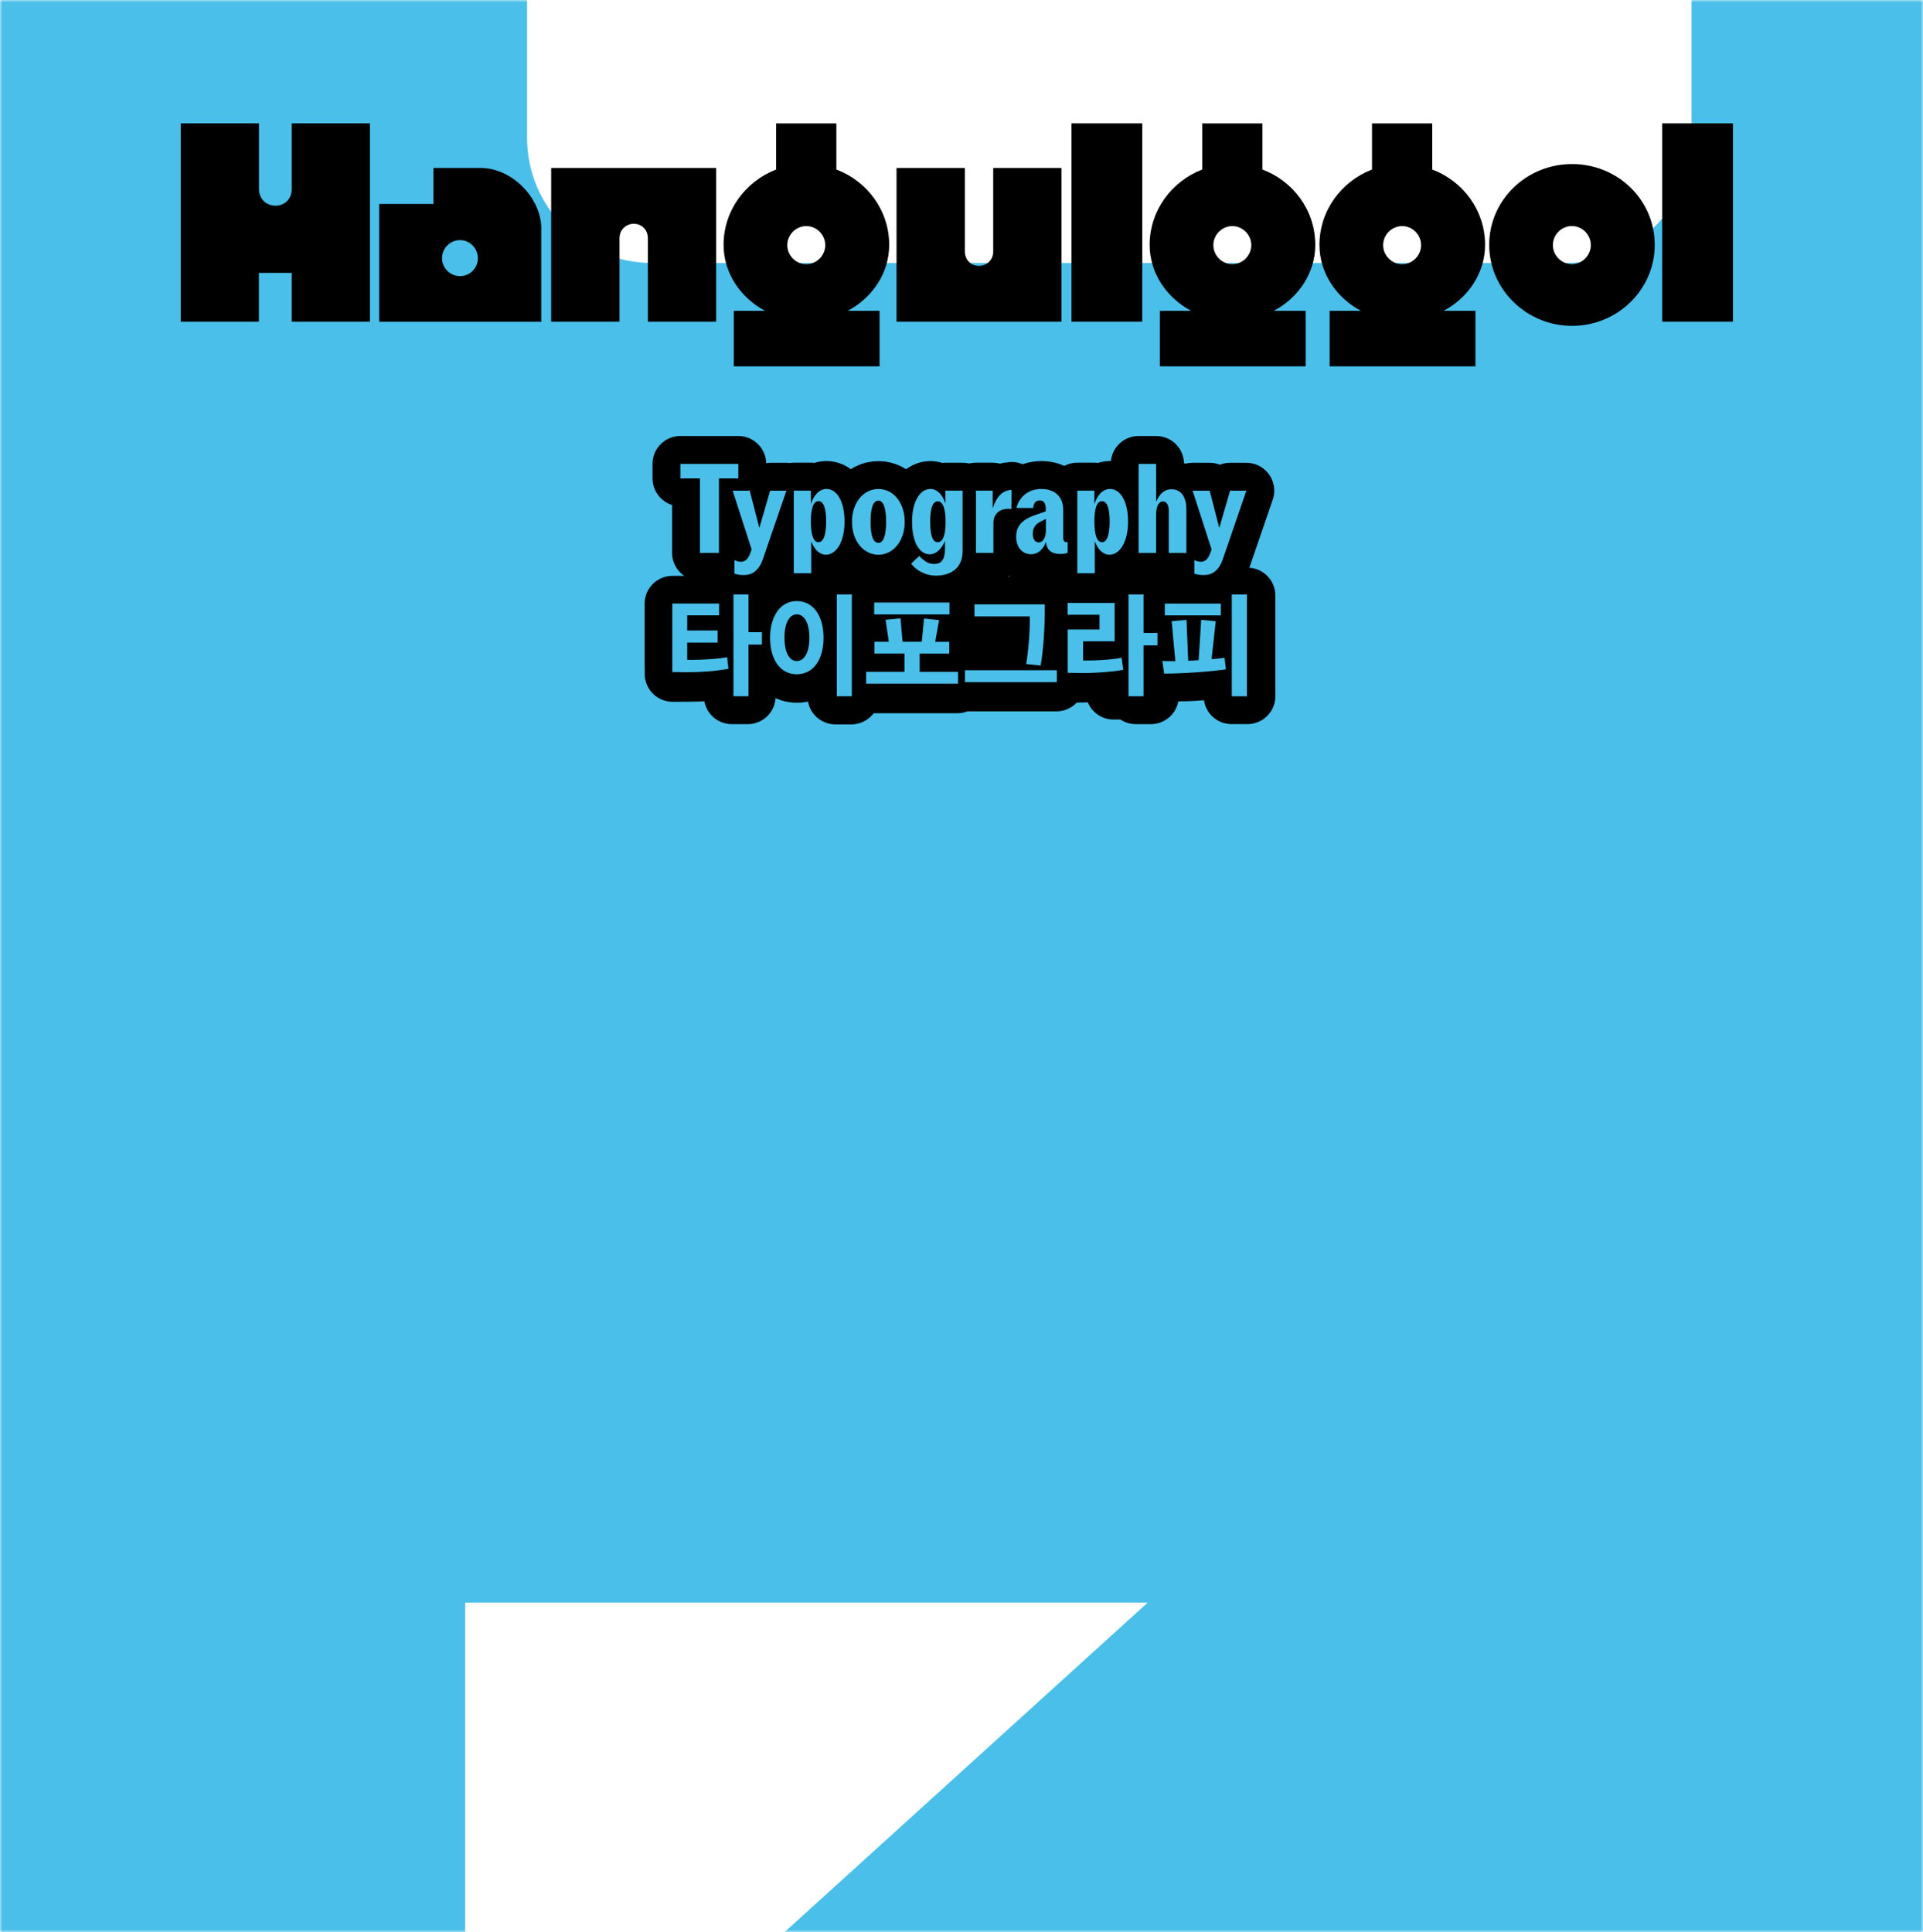 <svg width="414" height="416" viewBox="0 0 414 416" fill="none" xmlns="http://www.w3.org/2000/svg">
<g clip-path="url(#clip0_436_2555)">
<mask id="mask0_436_2555" style="mask-type:luminance" maskUnits="userSpaceOnUse" x="0" y="0" width="414" height="416">
<path d="M414 0H0V416H414V0Z" fill="white"/>
</mask>
<g mask="url(#mask0_436_2555)">
<path d="M414 416V0H364.17V29.66C364.17 44.55 352.16 56.62 337.34 56.62H140.3C125.48 56.62 113.47 44.55 113.47 29.66V0H0V416H100.15V345.07H247.08L168.92 416H414.01H414Z" fill="#4ABFEA"/>
<path d="M150.7 103H146.48V99.88H158.95V103H154.78V119.04H150.69V103H150.7Z" fill="#4ABFEA" stroke="black" stroke-width="12" stroke-linecap="round" stroke-linejoin="round"/>
<path d="M158.11 123.52V120.59C158.46 120.78 159.04 120.95 159.5 120.95C160.13 120.95 160.92 120.73 161.49 119.2L161.82 118.3L157.73 105.65H161.41L163.48 113.67L165.8 105.65H169.31L164.24 120.4C163.34 122.97 161.87 123.82 160.1 123.82C159.39 123.82 158.77 123.74 158.11 123.52Z" fill="#4ABFEA" stroke="black" stroke-width="12" stroke-linecap="round" stroke-linejoin="round"/>
<path d="M170.89 105.63H174.57V108.53C175.2 106.59 176.37 105.27 177.95 105.27C180.18 105.27 181.82 107.98 181.82 112.28C181.82 116.58 180.1 119.42 177.81 119.42C176.37 119.42 175.28 118.24 174.65 116.52V123.42H170.89V105.63ZM176.2 116.74C177.26 116.74 177.86 115.18 177.86 112.28C177.86 109.38 177.29 107.9 176.23 107.9C175.11 107.9 174.57 109.4 174.57 112.28C174.57 115.16 175.14 116.74 176.2 116.74Z" fill="#4ABFEA" stroke="black" stroke-width="12" stroke-linecap="round" stroke-linejoin="round"/>
<path d="M183.42 112.35C183.42 108.27 185.84 105.29 189.11 105.29C192.38 105.29 194.75 108.25 194.78 112.35C194.78 116.43 192.33 119.44 189.11 119.44C185.89 119.44 183.42 116.46 183.42 112.35ZM189.11 116.89C190.15 116.89 190.77 115.39 190.77 112.35C190.77 109.31 190.14 107.78 189.11 107.78C188.02 107.78 187.42 109.26 187.42 112.35C187.42 115.44 188.02 116.89 189.11 116.89Z" fill="#4ABFEA" stroke="black" stroke-width="12" stroke-linecap="round" stroke-linejoin="round"/>
<path d="M196.17 121.35L197.91 119.71C199.05 120.92 199.95 121.43 201.1 121.43C202.54 121.43 203.44 120.69 203.44 118.12V116.45C202.76 118.17 201.56 119.35 200.14 119.35C197.91 119.35 196.35 116.64 196.35 112.37C196.35 108.1 198.01 105.28 200.3 105.28C201.74 105.28 202.94 106.48 203.54 108.43V105.64H207.24V118.64C207.24 122.53 204.46 123.95 201.47 123.95C199.59 123.95 197.41 123.05 196.16 121.35H196.17ZM201.86 116.75C202.98 116.75 203.58 115.25 203.58 112.37C203.58 109.49 202.98 107.94 201.89 107.94C200.8 107.94 200.26 109.5 200.26 112.37C200.26 115.24 200.8 116.75 201.87 116.75H201.86Z" fill="#4ABFEA" stroke="black" stroke-width="12" stroke-linecap="round" stroke-linejoin="round"/>
<path d="M210.11 105.63H213.71V109.44C214.66 106.59 216.05 105.58 217.77 105.47L217.74 109.6C215.48 109.33 213.87 110.42 213.87 112.61V119.04H210.11V105.63Z" fill="#4ABFEA" stroke="black" stroke-width="12" stroke-linecap="round" stroke-linejoin="round"/>
<path d="M218.77 115.63C218.77 113.6 219.62 112.04 222.8 110.92L225.14 110.1V109.58C225.14 108.35 224.71 107.75 223.83 107.75C222.95 107.75 222.49 108.41 222.44 109.39H218.82C219.42 106.95 221.41 105.28 224.21 105.28C227.01 105.28 228.9 106.87 228.9 109.8V115.74C228.9 116.53 229.2 116.73 229.58 116.73C229.72 116.73 229.8 116.7 229.85 116.7V119.03C229.55 119.17 228.9 119.28 228.24 119.28C226.47 119.28 225.33 118.49 225.19 116.71C224.51 118.38 223.42 119.34 221.98 119.34C220.13 119.34 218.77 117.86 218.77 115.65V115.63ZM223.59 116.81C224.46 116.81 225.17 115.8 225.17 114.29V111.72L224 112.32C222.72 112.98 222.34 113.85 222.34 114.97C222.34 116.18 222.97 116.8 223.59 116.8V116.81Z" fill="#4ABFEA" stroke="black" stroke-width="12" stroke-linecap="round" stroke-linejoin="round"/>
<path d="M231.93 105.63H235.61V108.53C236.24 106.59 237.41 105.27 238.99 105.27C241.22 105.27 242.86 107.98 242.86 112.28C242.86 116.58 241.14 119.42 238.86 119.42C237.42 119.42 236.33 118.24 235.7 116.52V123.42H231.94V105.63H231.93ZM237.24 116.74C238.3 116.74 238.9 115.18 238.9 112.28C238.9 109.38 238.33 107.9 237.27 107.9C236.15 107.9 235.61 109.4 235.61 112.28C235.61 115.16 236.18 116.74 237.24 116.74Z" fill="#4ABFEA" stroke="black" stroke-width="12" stroke-linecap="round" stroke-linejoin="round"/>
<path d="M245.14 99.88H248.9V108.04C249.77 105.99 250.97 105.33 252.22 105.33C254.45 105.33 255.41 107.27 255.41 109.65V119.04H251.62V109.98C251.62 108.83 251.21 107.95 250.39 107.95C249.49 107.95 248.89 108.96 248.89 110.91V119.04H245.13V99.88H245.14Z" fill="#4ABFEA" stroke="black" stroke-width="12" stroke-linecap="round" stroke-linejoin="round"/>
<path d="M257.13 123.52V120.59C257.48 120.78 258.06 120.95 258.52 120.95C259.15 120.95 259.94 120.73 260.51 119.2L260.84 118.3L256.75 105.65H260.43L262.5 113.67L264.82 105.65H268.33L263.26 120.4C262.36 122.97 260.89 123.82 259.12 123.82C258.41 123.82 257.79 123.74 257.13 123.52Z" fill="#4ABFEA" stroke="black" stroke-width="12" stroke-linecap="round" stroke-linejoin="round"/>
<path d="M148.21 143.22H144.78V129.99H154.95V132.75H148.21M144.79 142.34H146.64C147.81 142.34 148.93 142.34 149.98 142.3C151.03 142.26 152.05 142.23 153.06 142.16C154.07 142.09 155.1 141.97 156.18 141.8L156.48 144.52C155.4 144.67 154.33 144.79 153.28 144.88C152.23 144.96 151.16 145.02 150.08 145.06C148.99 145.09 147.85 145.1 146.65 145.1H144.8V142.34H144.79ZM147.4 135.99H154.69V138.67H147.4V135.99ZM160.98 149.92H157.55ZM160.23 136.32H163.97V139.14H160.23V136.32Z" fill="#4ABFEA"/>
<path d="M148.21 143.22H144.78V129.99H154.95V132.75H148.21M160.98 149.92H157.55M144.79 142.34H146.64C147.81 142.34 148.93 142.34 149.98 142.3C151.03 142.26 152.05 142.23 153.06 142.16C154.07 142.09 155.1 141.97 156.18 141.8L156.48 144.52C155.4 144.67 154.33 144.79 153.28 144.88C152.23 144.96 151.16 145.02 150.08 145.06C148.99 145.09 147.85 145.1 146.65 145.1H144.8V142.34H144.79ZM147.4 135.99H154.69V138.67H147.4V135.99ZM160.23 136.32H163.97V139.14H160.23V136.32Z" stroke="black" stroke-width="12" stroke-linecap="round" stroke-linejoin="round"/>
<path d="M171.58 129.69C172.67 129.69 173.65 130.01 174.52 130.65C175.38 131.28 176.06 132.18 176.56 133.35C177.06 134.51 177.3 135.88 177.3 137.47C177.3 139.06 177.06 140.48 176.56 141.64C176.07 142.82 175.39 143.72 174.52 144.35C173.65 144.98 172.68 145.31 171.58 145.31C170.48 145.31 169.5 145 168.62 144.35C167.75 143.72 167.07 142.82 166.58 141.64C166.09 140.46 165.84 139.08 165.84 137.47C165.84 135.86 166.08 134.51 166.58 133.35C167.07 132.19 167.75 131.28 168.62 130.65C169.49 130.02 170.47 129.69 171.58 129.69ZM171.58 132.81C171.09 132.81 170.65 132.97 170.3 133.32C169.93 133.66 169.65 134.18 169.44 134.87C169.23 135.56 169.13 136.43 169.13 137.47C169.13 138.51 169.24 139.4 169.44 140.1C169.64 140.8 169.93 141.32 170.3 141.67C170.67 142.01 171.09 142.19 171.58 142.19C172.07 142.19 172.48 142.01 172.86 141.67C173.24 141.33 173.51 140.79 173.72 140.1C173.93 139.4 174.02 138.53 174.02 137.47C174.02 136.41 173.92 135.57 173.72 134.87C173.52 134.19 173.23 133.67 172.86 133.32C172.49 132.98 172.07 132.81 171.58 132.81ZM179.85 128.2H183.28V149.97H179.85V128.2Z" fill="#4ABFEA" stroke="black" stroke-width="12" stroke-linecap="round" stroke-linejoin="round"/>
<path d="M186.6 144.78H206.12V147.57H186.6V144.78ZM188.03 129.92H204.59V132.64H188.03V129.92ZM188.14 138.55H204.48V141.23H188.14V138.55ZM190.85 132.2H194.25V138.84H190.85V132.2ZM194.59 140.08H197.99V146.03H194.59V140.08ZM198.34 132.2H201.74V138.84H198.34V132.2Z" fill="#4ABFEA" stroke="black" stroke-width="12" stroke-linecap="round" stroke-linejoin="round"/>
<path d="M207.91 144.41H227.43V147.17H207.91V144.41ZM209.86 130.12H223.48V132.82H209.86V130.12ZM221.69 130.12H225.09V132.82C225.09 133.86 225.09 134.9 225.05 135.94C225.01 136.98 224.97 138.09 224.86 139.27C224.76 140.45 224.57 141.77 224.31 143.25L220.91 142.98C221.17 141.61 221.36 140.35 221.45 139.19C221.55 138.03 221.61 136.93 221.64 135.89C221.67 134.85 221.68 133.84 221.68 132.84V130.14L221.69 130.12Z" fill="#4ABFEA" stroke="black" stroke-width="12" stroke-linecap="round" stroke-linejoin="round"/>
<path d="M229.71 130.28H237.91V138.89H233.02V143.45H229.74V136.2H234.63V133.01H229.73V130.29H229.72L229.71 130.28ZM229.74 142.45H231.27C232.55 142.45 233.78 142.42 234.93 142.37C236.1 142.32 237.33 142.19 238.62 142.01L238.88 144.76C237.53 144.98 236.26 145.12 235.05 145.18C233.84 145.25 232.57 145.28 231.26 145.28H229.73V142.46L229.74 142.45ZM239.74 128.59H242.89V148.93H239.74V128.59ZM241.86 136.34H245.29V139.06H241.86V136.34ZM244.53 128.24H247.77V149.92H244.53V128.24Z" fill="#4ABFEA" stroke="black" stroke-width="12" stroke-linecap="round" stroke-linejoin="round"/>
<path d="M250.77 145.08L250.44 142.29C251.73 142.29 253.14 142.29 254.65 142.25C256.16 142.22 257.71 142.17 259.29 142.09C260.87 142.01 262.4 141.87 263.87 141.68L264.06 144.17C262.56 144.42 261.04 144.61 259.47 144.74C257.9 144.88 256.39 144.96 254.92 145C253.45 145.04 252.06 145.07 250.77 145.08ZM251.03 130.12H263.11V132.84H251.03V130.12ZM252.75 132.25H256.06V143.02H252.75V132.25ZM258.1 132.25H261.41V143.02H258.1V132.25ZM265.14 128.23H268.57V149.91H265.14V128.23Z" fill="#4ABFEA" stroke="black" stroke-width="12" stroke-linecap="round" stroke-linejoin="round"/>
<path d="M150.7 103.01H146.48V99.89H158.95V103.01H154.78V119.05H150.69V103.01H150.7Z" fill="#4ABFEA"/>
<path d="M158.11 123.52V120.59C158.46 120.78 159.04 120.95 159.5 120.95C160.13 120.95 160.92 120.73 161.49 119.2L161.82 118.3L157.73 105.65H161.41L163.48 113.67L165.8 105.65H169.31L164.24 120.4C163.34 122.97 161.87 123.82 160.1 123.82C159.39 123.82 158.77 123.74 158.11 123.52Z" fill="#4ABFEA"/>
<path d="M170.89 105.64H174.57V108.54C175.2 106.6 176.37 105.28 177.95 105.28C180.18 105.28 181.82 107.99 181.82 112.29C181.82 116.59 180.1 119.43 177.81 119.43C176.37 119.43 175.28 118.25 174.65 116.53V123.43H170.89V105.64ZM176.2 116.75C177.26 116.75 177.86 115.19 177.86 112.29C177.86 109.39 177.29 107.91 176.23 107.91C175.11 107.91 174.57 109.41 174.57 112.29C174.57 115.17 175.14 116.75 176.2 116.75Z" fill="#4ABFEA"/>
<path d="M183.42 112.35C183.42 108.27 185.84 105.29 189.11 105.29C192.38 105.29 194.75 108.25 194.78 112.35C194.78 116.43 192.33 119.44 189.11 119.44C185.89 119.44 183.42 116.46 183.42 112.35ZM189.11 116.89C190.15 116.89 190.77 115.39 190.77 112.35C190.77 109.31 190.14 107.78 189.11 107.78C188.02 107.78 187.42 109.26 187.42 112.35C187.42 115.44 188.02 116.89 189.11 116.89Z" fill="#4ABFEA"/>
<path d="M196.17 121.35L197.91 119.71C199.05 120.92 199.95 121.43 201.1 121.43C202.54 121.43 203.44 120.69 203.44 118.12V116.45C202.76 118.17 201.56 119.35 200.14 119.35C197.91 119.35 196.35 116.64 196.35 112.37C196.35 108.1 198.01 105.28 200.3 105.28C201.74 105.28 202.94 106.48 203.54 108.43V105.64H207.24V118.64C207.24 122.53 204.46 123.95 201.47 123.95C199.59 123.95 197.41 123.05 196.16 121.35H196.17ZM201.86 116.75C202.98 116.75 203.58 115.25 203.58 112.37C203.58 109.49 202.98 107.94 201.89 107.94C200.8 107.94 200.26 109.5 200.26 112.37C200.26 115.24 200.8 116.75 201.87 116.75H201.86Z" fill="#4ABFEA"/>
<path d="M210.11 105.64H213.71V109.44C214.66 106.59 216.05 105.58 217.77 105.47L217.74 109.6C215.48 109.33 213.87 110.42 213.87 112.61V119.04H210.11V105.63V105.64Z" fill="#4ABFEA"/>
<path d="M218.77 115.63C218.77 113.6 219.62 112.04 222.8 110.92L225.14 110.1V109.58C225.14 108.35 224.71 107.75 223.83 107.75C222.95 107.75 222.49 108.41 222.44 109.39H218.82C219.42 106.95 221.41 105.28 224.21 105.28C227.01 105.28 228.9 106.87 228.9 109.8V115.74C228.9 116.53 229.2 116.73 229.58 116.73C229.72 116.73 229.8 116.7 229.85 116.7V119.03C229.55 119.17 228.9 119.28 228.24 119.28C226.47 119.28 225.33 118.49 225.19 116.71C224.51 118.38 223.42 119.34 221.98 119.34C220.13 119.34 218.77 117.86 218.77 115.65V115.63ZM223.59 116.81C224.46 116.81 225.17 115.8 225.17 114.29V111.72L224 112.32C222.72 112.98 222.34 113.85 222.34 114.97C222.34 116.18 222.97 116.8 223.59 116.8V116.81Z" fill="#4ABFEA"/>
<path d="M231.93 105.64H235.61V108.54C236.24 106.6 237.41 105.28 238.99 105.28C241.22 105.28 242.86 107.99 242.86 112.29C242.86 116.59 241.14 119.43 238.86 119.43C237.42 119.43 236.33 118.25 235.7 116.53V123.43H231.94V105.64H231.93ZM237.24 116.75C238.3 116.75 238.9 115.19 238.9 112.29C238.9 109.39 238.33 107.91 237.27 107.91C236.15 107.91 235.61 109.41 235.61 112.29C235.61 115.17 236.18 116.75 237.24 116.75Z" fill="#4ABFEA"/>
<path d="M245.14 99.89H248.9V108.05C249.77 106 250.97 105.34 252.22 105.34C254.45 105.34 255.41 107.28 255.41 109.66V119.05H251.62V109.99C251.62 108.84 251.21 107.96 250.39 107.96C249.49 107.96 248.89 108.97 248.89 110.92V119.05H245.13V99.89H245.14Z" fill="#4ABFEA"/>
<path d="M257.13 123.52V120.59C257.48 120.78 258.06 120.95 258.52 120.95C259.15 120.95 259.94 120.73 260.51 119.2L260.84 118.3L256.75 105.65H260.43L262.5 113.67L264.82 105.65H268.33L263.26 120.4C262.36 122.97 260.89 123.82 259.12 123.82C258.41 123.82 257.79 123.74 257.13 123.52Z" fill="#4ABFEA"/>
</g>
<path d="M162.22 129.2H160.65V131.3H162.22V129.2Z" fill="black"/>
<path d="M147.95 142.06C148.27 142.08 148.64 142.08 149.06 142.08C151.39 142.08 154.72 141.85 156.55 141.5C156.62 142.33 156.76 143.16 156.83 144C154.17 144.49 151.12 144.74 147.86 144.74C146.82 144.74 145.78 144.69 144.74 144.69V129.95H154.81V132.49H147.95V135.75H154.49V138.36H147.95V142.06ZM161.14 136.12H164.03V138.8H161.14V149.91H157.91V128H161.14V136.11V136.12Z" fill="#4ABFEA"/>
<path d="M171.52 129.42C175.17 129.42 177.3 132.72 177.3 137.32C177.3 141.92 175.17 145.18 171.52 145.18C167.87 145.18 165.79 141.85 165.79 137.32C165.79 132.79 167.94 129.42 171.52 129.42ZM171.52 132.28C170.04 132.28 168.89 133.99 168.89 137.32C168.89 140.65 170.05 142.33 171.52 142.33C173.09 142.33 174.25 140.62 174.25 137.32C174.25 134.02 173.09 132.28 171.52 132.28ZM180.16 149.91V128H183.39V149.91H180.16Z" fill="#4ABFEA"/>
<path d="M186.47 147.19V144.65H194.74V140.72H188.25V138.18H191.35L190.66 133.44L193.87 133.14L194.31 138.18H198.45L198.94 133.17L202.17 133.52L201.34 138.19H204.37V140.73H197.99V144.66H206.26V147.2H186.48L186.47 147.19ZM188.2 132.29V129.73H204.42V132.29H188.2Z" fill="#4ABFEA"/>
<path d="M207.74 146.86V144.32H227.52V146.86H207.74ZM224.93 130.13C225 135.47 224.51 140.64 224.05 143.3L220.93 142.98C221.32 140.74 221.81 135.68 221.69 132.72H209.79V130.13H224.92H224.93Z" fill="#4ABFEA"/>
<path d="M233.04 144.92C231.98 144.92 230.96 144.87 229.87 144.87V135.54H236.71V132.37H229.85V129.83H239.97V138.08H233.18V142.22H233.76C235.86 142.22 238.94 142.1 241.48 141.62C241.6 142.5 241.69 143.35 241.83 144.23C239.84 144.6 236.31 144.92 233.05 144.92H233.04ZM246.19 136.28H249.19V138.96H246.19V149.91H242.96V128H246.19V136.27V136.28Z" fill="#4ABFEA"/>
<path d="M263.92 144.12C261.01 144.56 254.98 145.04 250.63 145.04L250.24 142.31C251.09 142.36 252.04 142.36 253.04 142.36C252.76 139.52 252.51 136.63 252.25 133.76C253.31 133.67 254.38 133.55 255.44 133.48L255.81 142.26C256.57 142.24 257.31 142.19 258.05 142.14C258.23 139.23 258.44 136.36 258.6 133.45L261.74 133.77C261.44 136.5 261.12 139.2 260.84 141.93C261.9 141.84 262.85 141.72 263.64 141.63L263.92 144.1V144.12ZM250.77 132.5V129.96H262.83V132.5H250.77ZM265.19 149.92V128.01H268.45V149.92H265.19Z" fill="#4ABFEA"/>
<path d="M38.919 26.564H55.754V40.715C55.754 42.795 57.293 44.286 59.308 44.286C61.324 44.286 62.809 42.795 62.809 40.715V26.564H79.643V69.263H62.809V58.752H55.74V69.263H38.906V26.564H38.919Z" fill="black"/>
<path d="M116.525 49.254V69.276H81.631V43.917H93.317V36.171H103.518C110.165 36.171 116.539 42.576 116.539 49.254H116.525ZM95.169 55.605C95.169 57.739 96.926 59.45 99.051 59.45C101.175 59.45 102.878 57.739 102.878 55.605C102.878 53.47 101.175 51.704 99.051 51.704C96.926 51.704 95.169 53.415 95.169 55.605Z" fill="black"/>
<path d="M118.65 36.171H154.184V69.263H139.474V51.28C139.474 49.514 138.194 48.187 136.451 48.187C134.707 48.187 133.373 49.528 133.373 51.28V69.263H118.663V36.171H118.65Z" fill="black"/>
<path d="M157.956 66.922H164.698C159.386 64.09 155.777 58.752 155.777 52.73C155.777 45.368 160.449 39.072 167.095 36.499V26.577H180.061V36.499C186.708 39.004 191.434 45.313 191.434 52.73C191.434 58.766 187.824 64.103 182.513 66.922H189.363V78.884H157.97V66.922H157.956ZM177.664 52.785C177.664 50.541 175.812 48.68 173.578 48.68C171.344 48.68 169.492 50.554 169.492 52.785C169.492 55.016 171.358 56.891 173.578 56.891C175.798 56.891 177.664 55.016 177.664 52.785Z" fill="black"/>
<path d="M228.547 69.263H193.014V36.171H207.723V54.154C207.723 55.919 209.003 57.247 210.746 57.247C212.49 57.247 213.825 55.906 213.825 54.154V36.171H228.534V69.263H228.547Z" fill="black"/>
<path d="M230.672 26.564H245.913V69.263H230.672V26.564Z" fill="black"/>
<path d="M249.685 66.922H256.427C251.115 64.09 247.506 58.752 247.506 52.73C247.506 45.368 252.178 39.072 258.824 36.499V26.577H271.79V36.499C278.437 39.004 283.163 45.313 283.163 52.73C283.163 58.766 279.554 64.103 274.242 66.922H281.093V78.884H249.699V66.922H249.685ZM269.393 52.785C269.393 50.541 267.541 48.68 265.307 48.68C263.074 48.68 261.221 50.554 261.221 52.785C261.221 55.016 263.087 56.891 265.307 56.891C267.527 56.891 269.393 55.016 269.393 52.785Z" fill="black"/>
<path d="M286.241 66.922H292.983C287.671 64.09 284.062 58.752 284.062 52.73C284.062 45.368 288.733 39.072 295.38 36.499V26.577H308.346V36.499C314.992 39.004 319.718 45.313 319.718 52.73C319.718 58.766 316.109 64.103 310.797 66.922H317.648V78.884H286.254V66.922H286.241ZM305.949 52.785C305.949 50.541 304.096 48.68 301.863 48.68C299.629 48.68 297.777 50.554 297.777 52.785C297.777 55.016 299.643 56.891 301.863 56.891C304.083 56.891 305.949 55.016 305.949 52.785Z" fill="black"/>
<path d="M320.604 52.717C320.604 43.11 328.571 35.322 338.445 35.322C348.32 35.322 356.246 43.069 356.246 52.717C356.246 62.365 348.224 70.166 338.445 70.166C328.666 70.166 320.604 62.324 320.604 52.717ZM342.49 52.772C342.49 50.527 340.638 48.666 338.405 48.666C336.171 48.666 334.319 50.541 334.319 52.772C334.319 55.002 336.185 56.877 338.405 56.877C340.625 56.877 342.49 55.002 342.49 52.772Z" fill="black"/>
<path d="M357.84 26.564H373.08V69.263H357.84V26.564Z" fill="black"/>
</g>
<defs>
<clipPath id="clip0_436_2555">
<rect width="414" height="416" fill="white"/>
</clipPath>
</defs>
</svg>

